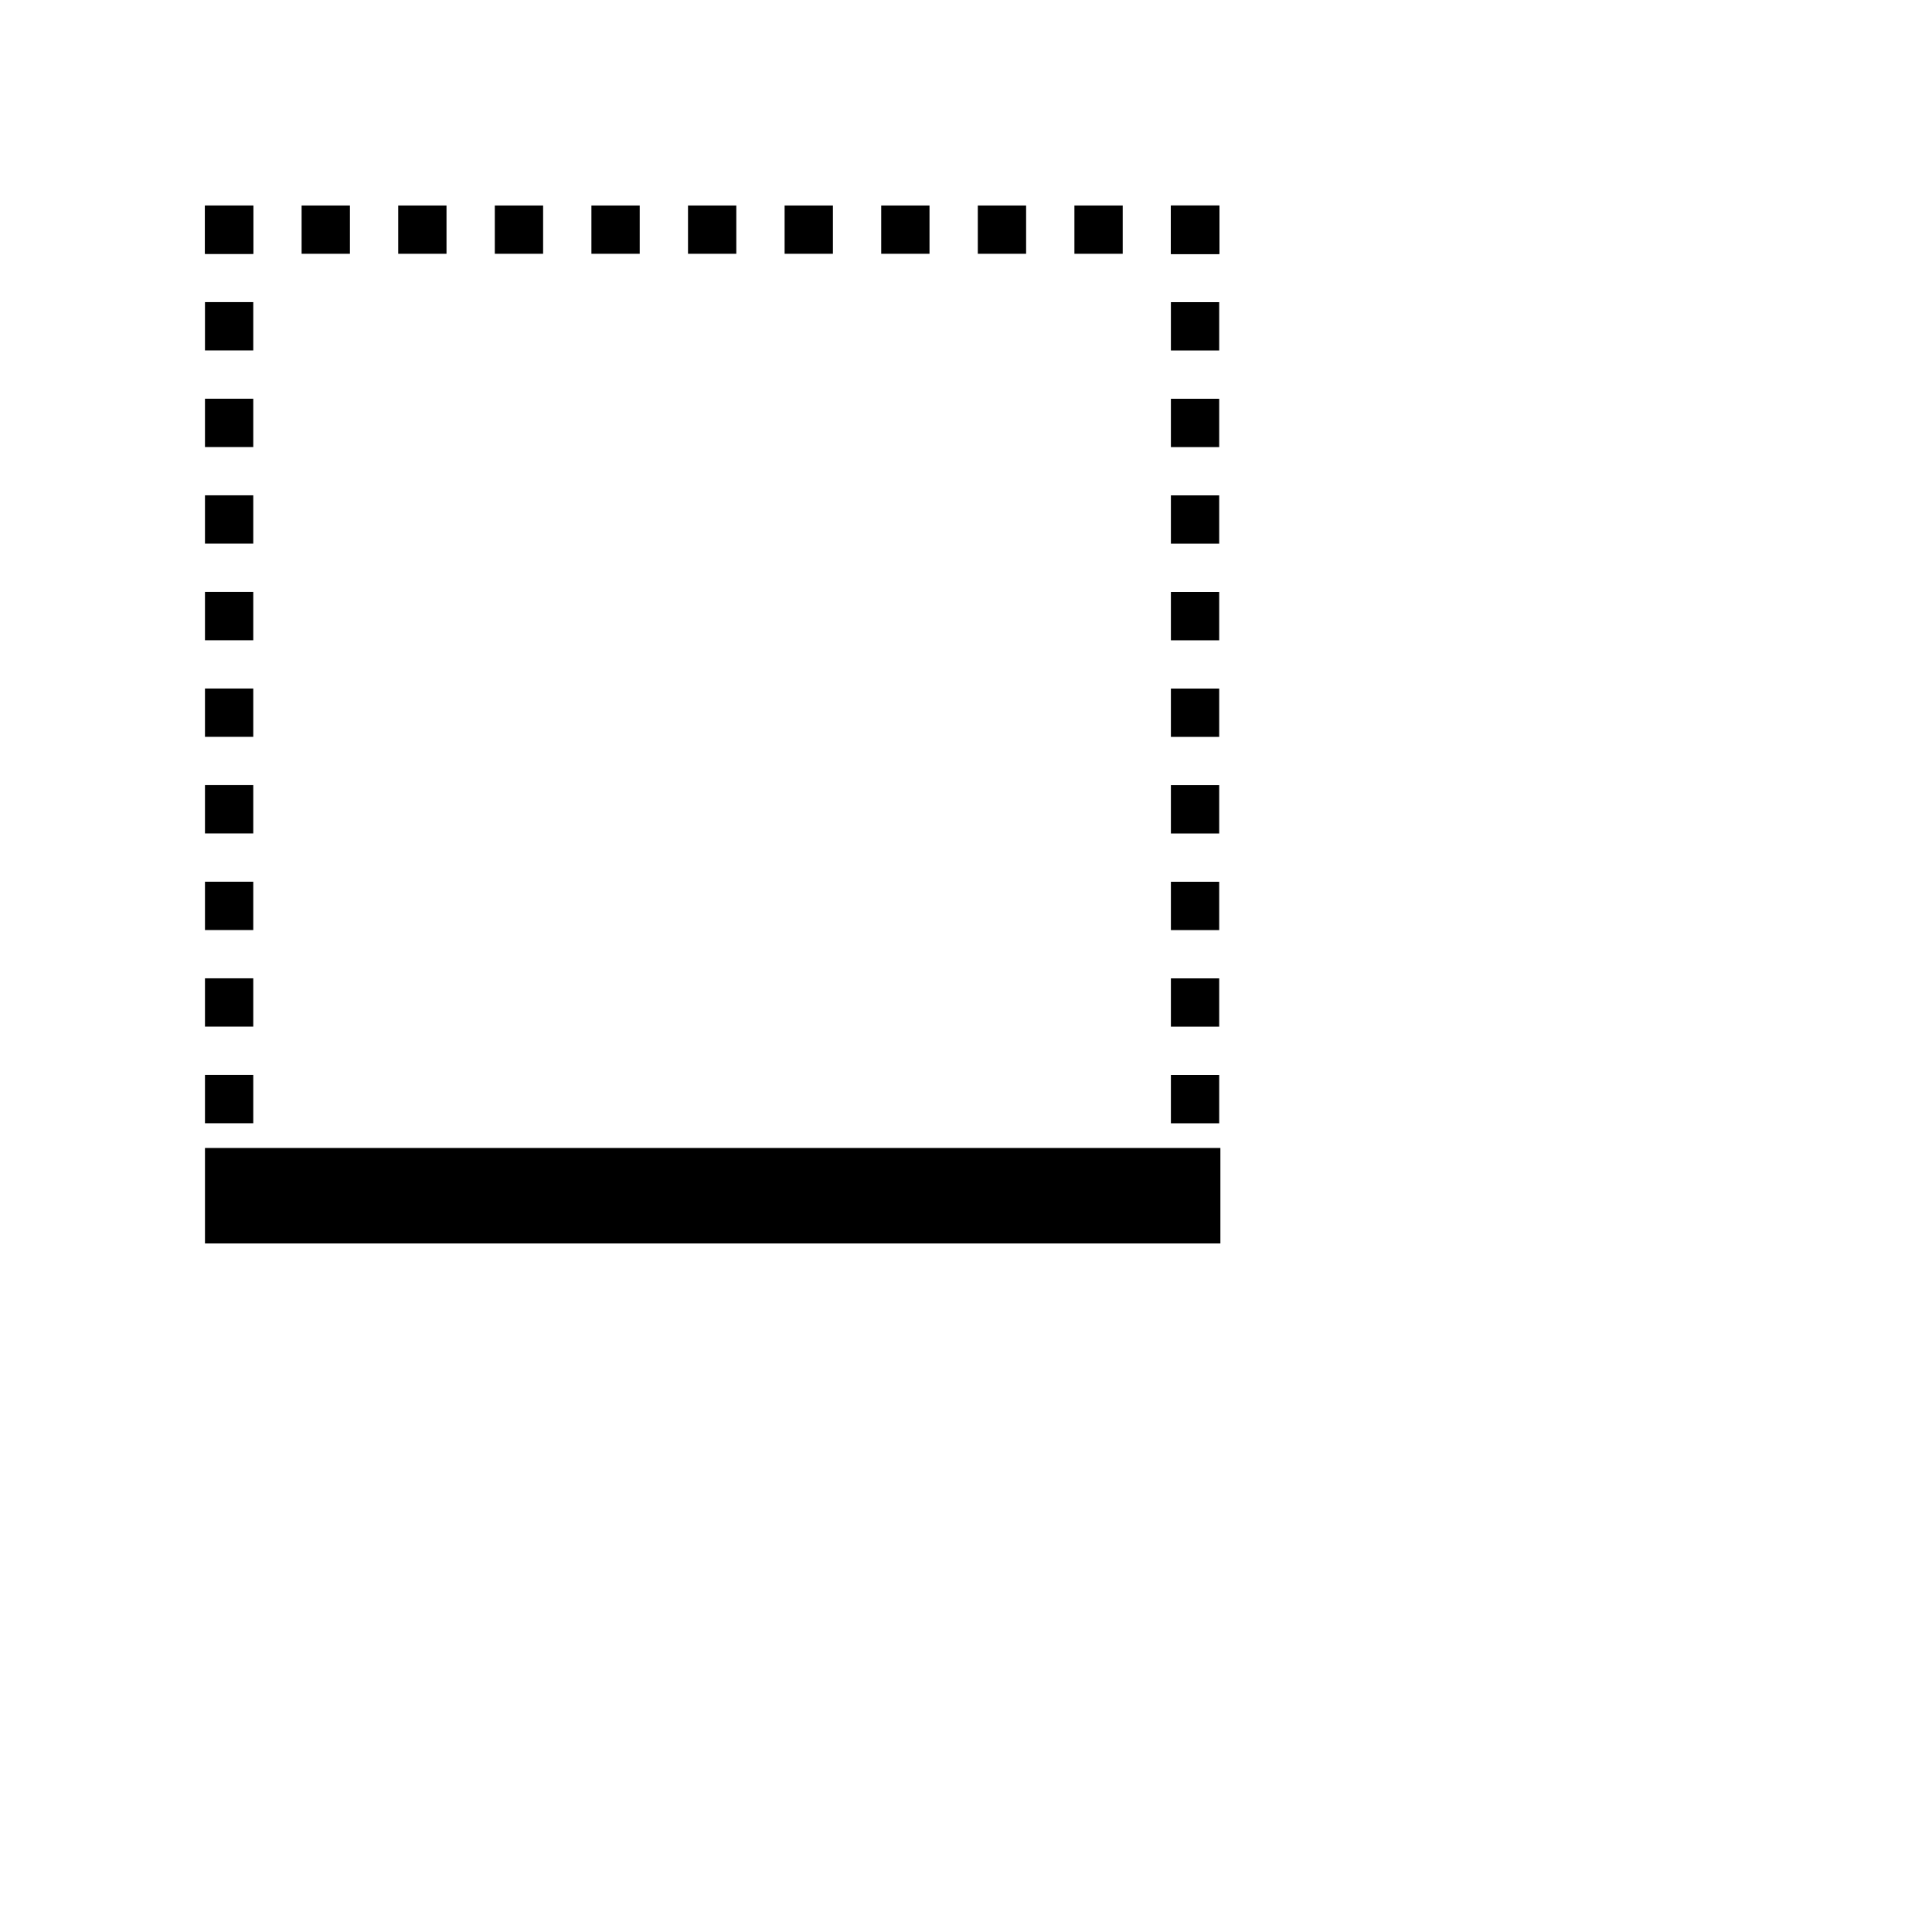 <?xml version="1.0" encoding="UTF-8" standalone="no"?>
<!-- Created with Inkscape (http://www.inkscape.org/) -->

<svg
   xmlns:dc="http://purl.org/dc/elements/1.1/"
   xmlns:cc="http://creativecommons.org/ns#"
   xmlns:rdf="http://www.w3.org/1999/02/22-rdf-syntax-ns#"
   xmlns:svg="http://www.w3.org/2000/svg"
   xmlns="http://www.w3.org/2000/svg"
   xmlns:xlink="http://www.w3.org/1999/xlink"
   xmlns:sodipodi="http://sodipodi.sourceforge.net/DTD/sodipodi-0.dtd"
   xmlns:inkscape="http://www.inkscape.org/namespaces/inkscape"
   inkscape:version="0.48.4 r9939"
   version="1.1"
   id="svg2"
   height="800"
   width="800"
   sodipodi:docname="palisade_sym_key_h.svg">
  <sodipodi:namedview
     id="base"
     pagecolor="#ffffff"
     bordercolor="#666666"
     borderopacity="1.0"
     inkscape:pageopacity="0.0"
     inkscape:pageshadow="2"
     inkscape:zoom="1.4142136"
     inkscape:cx="187.17405"
     inkscape:cy="480.84844"
     inkscape:document-units="px"
     inkscape:current-layer="layer1"
     showgrid="true"
     inkscape:window-width="1920"
     inkscape:window-height="1023"
     inkscape:window-x="0"
     inkscape:window-y="33"
     inkscape:window-maximized="1">
    <inkscape:grid
       snapvisiblegridlinesonly="true"
       enabled="true"
       visible="true"
       empspacing="5"
       id="grid4152"
       type="xygrid" />
  </sodipodi:namedview>
  <defs
     id="defs4" />
  <g
     transform="translate(0,-252.362)"
     id="layer1"
     inkscape:groupmode="layer"
     inkscape:label="Layer 1">
    <g
       id="g3873"
       transform="matrix(0,1,-1,0,847.237,247.471)">
      <path
         sodipodi:nodetypes="cc"
         inkscape:connector-curvature="0"
         id="path3833"
         d="m 500,361.666 0,380.93"
         style="fill:none;stroke:#000000;stroke-width:39.532;stroke-linecap:square;stroke-linejoin:miter;stroke-miterlimit:4;stroke-opacity:1;stroke-dasharray:none" />
      <g
         transform="translate(-9.983,0.031)"
         id="g3965">
        <path
           style="fill:none;stroke:#000000;stroke-width:20;stroke-linecap:butt;stroke-linejoin:miter;stroke-miterlimit:4;stroke-opacity:1;stroke-dasharray:none"
           d="m 100,100 20,0"
           id="path3845"
           inkscape:connector-curvature="0"
           transform="translate(0,252.362)"
           sodipodi:nodetypes="cc"
           inkscape:tile-cx="110"
           inkscape:tile-cy="100"
           inkscape:tile-w="20"
           inkscape:tile-h="0"
           inkscape:tile-x0="100"
           inkscape:tile-y0="100" />
        <use
           height="800"
           width="800"
           x="0"
           y="0"
           inkscape:tiled-clone-of="#path3845"
           xlink:href="#path3845"
           id="use3923" />
        <use
           height="800"
           width="800"
           x="0"
           y="0"
           inkscape:tiled-clone-of="#path3845"
           xlink:href="#path3845"
           transform="translate(40,0)"
           id="use3925" />
        <use
           height="800"
           width="800"
           x="0"
           y="0"
           inkscape:tiled-clone-of="#path3845"
           xlink:href="#path3845"
           transform="translate(80,0)"
           id="use3927" />
        <use
           height="800"
           width="800"
           x="0"
           y="0"
           inkscape:tiled-clone-of="#path3845"
           xlink:href="#path3845"
           transform="translate(120,0)"
           id="use3929" />
        <use
           height="800"
           width="800"
           x="0"
           y="0"
           inkscape:tiled-clone-of="#path3845"
           xlink:href="#path3845"
           transform="translate(160,0)"
           id="use3931" />
        <use
           height="800"
           width="800"
           x="0"
           y="0"
           inkscape:tiled-clone-of="#path3845"
           xlink:href="#path3845"
           transform="translate(200,0)"
           id="use3933" />
        <use
           height="800"
           width="800"
           x="0"
           y="0"
           inkscape:tiled-clone-of="#path3845"
           xlink:href="#path3845"
           transform="translate(240,0)"
           id="use3935" />
        <use
           height="800"
           width="800"
           x="0"
           y="0"
           inkscape:tiled-clone-of="#path3845"
           xlink:href="#path3845"
           transform="translate(280,0)"
           id="use3937" />
        <use
           height="800"
           width="800"
           x="0"
           y="0"
           inkscape:tiled-clone-of="#path3845"
           xlink:href="#path3845"
           transform="translate(320,0)"
           id="use3939" />
        <use
           height="800"
           width="800"
           x="0"
           y="0"
           inkscape:tiled-clone-of="#path3845"
           xlink:href="#path3845"
           transform="translate(360,0)"
           id="use3941" />
      </g>
      <g
         transform="matrix(0,1,-1,0,452.34,242.347)"
         id="g3978">
        <path
           inkscape:tile-y0="100"
           inkscape:tile-x0="100"
           inkscape:tile-h="0"
           inkscape:tile-w="20"
           inkscape:tile-cy="100"
           inkscape:tile-cx="110"
           sodipodi:nodetypes="cc"
           transform="translate(0,252.362)"
           inkscape:connector-curvature="0"
           id="path3980"
           d="m 100,100 20,0"
           style="fill:none;stroke:#000000;stroke-width:20;stroke-linecap:butt;stroke-linejoin:miter;stroke-miterlimit:4;stroke-opacity:1;stroke-dasharray:none" />
        <use
           height="800"
           width="800"
           id="use3982"
           xlink:href="#path3845"
           inkscape:tiled-clone-of="#path3845"
           y="0"
           x="0" />
        <use
           height="800"
           width="800"
           id="use3984"
           transform="translate(40,0)"
           xlink:href="#path3845"
           inkscape:tiled-clone-of="#path3845"
           y="0"
           x="0" />
        <use
           height="800"
           width="800"
           id="use3986"
           transform="translate(80,0)"
           xlink:href="#path3845"
           inkscape:tiled-clone-of="#path3845"
           y="0"
           x="0" />
        <use
           height="800"
           width="800"
           id="use3988"
           transform="translate(120,0)"
           xlink:href="#path3845"
           inkscape:tiled-clone-of="#path3845"
           y="0"
           x="0" />
        <use
           height="800"
           width="800"
           id="use3990"
           transform="translate(160,0)"
           xlink:href="#path3845"
           inkscape:tiled-clone-of="#path3845"
           y="0"
           x="0" />
        <use
           height="800"
           width="800"
           id="use3992"
           transform="translate(200,0)"
           xlink:href="#path3845"
           inkscape:tiled-clone-of="#path3845"
           y="0"
           x="0" />
        <use
           height="800"
           width="800"
           id="use3994"
           transform="translate(240,0)"
           xlink:href="#path3845"
           inkscape:tiled-clone-of="#path3845"
           y="0"
           x="0" />
        <use
           height="800"
           width="800"
           id="use3996"
           transform="translate(280,0)"
           xlink:href="#path3845"
           inkscape:tiled-clone-of="#path3845"
           y="0"
           x="0" />
        <use
           height="800"
           width="800"
           id="use3998"
           transform="translate(320,0)"
           xlink:href="#path3845"
           inkscape:tiled-clone-of="#path3845"
           y="0"
           x="0" />
        <use
           height="800"
           width="800"
           id="use4000"
           transform="translate(360,0)"
           xlink:href="#path3845"
           inkscape:tiled-clone-of="#path3845"
           y="0"
           x="0" />
      </g>
      <g
         id="g3830"
         transform="translate(-10,400)">
        <path
           inkscape:tile-y0="100"
           inkscape:tile-x0="100"
           inkscape:tile-h="0"
           inkscape:tile-w="20"
           inkscape:tile-cy="100"
           inkscape:tile-cx="110"
           sodipodi:nodetypes="cc"
           transform="translate(0,252.362)"
           inkscape:connector-curvature="0"
           id="path3832"
           d="m 100,100 20,0"
           style="fill:none;stroke:#000000;stroke-width:20;stroke-linecap:butt;stroke-linejoin:miter;stroke-miterlimit:4;stroke-opacity:1;stroke-dasharray:none" />
        <use
           id="use3834"
           xlink:href="#path3845"
           inkscape:tiled-clone-of="#path3845"
           y="0"
           x="0"
           width="800"
           height="800" />
        <use
           id="use3836"
           transform="translate(40,0)"
           xlink:href="#path3845"
           inkscape:tiled-clone-of="#path3845"
           y="0"
           x="0"
           width="800"
           height="800" />
        <use
           id="use3838"
           transform="translate(80,0)"
           xlink:href="#path3845"
           inkscape:tiled-clone-of="#path3845"
           y="0"
           x="0"
           width="800"
           height="800" />
        <use
           id="use3840"
           transform="translate(120,0)"
           xlink:href="#path3845"
           inkscape:tiled-clone-of="#path3845"
           y="0"
           x="0"
           width="800"
           height="800" />
        <use
           id="use3842"
           transform="translate(160,0)"
           xlink:href="#path3845"
           inkscape:tiled-clone-of="#path3845"
           y="0"
           x="0"
           width="800"
           height="800" />
        <use
           id="use3844"
           transform="translate(200,0)"
           xlink:href="#path3845"
           inkscape:tiled-clone-of="#path3845"
           y="0"
           x="0"
           width="800"
           height="800" />
        <use
           id="use3846"
           transform="translate(240,0)"
           xlink:href="#path3845"
           inkscape:tiled-clone-of="#path3845"
           y="0"
           x="0"
           width="800"
           height="800" />
        <use
           id="use3848"
           transform="translate(280,0)"
           xlink:href="#path3845"
           inkscape:tiled-clone-of="#path3845"
           y="0"
           x="0"
           width="800"
           height="800" />
        <use
           id="use3850"
           transform="translate(320,0)"
           xlink:href="#path3845"
           inkscape:tiled-clone-of="#path3845"
           y="0"
           x="0"
           width="800"
           height="800" />
        <use
           id="use3852"
           transform="translate(360,0)"
           xlink:href="#path3845"
           inkscape:tiled-clone-of="#path3845"
           y="0"
           x="0"
           width="800"
           height="800" />
      </g>
    </g>
  </g>
</svg>
